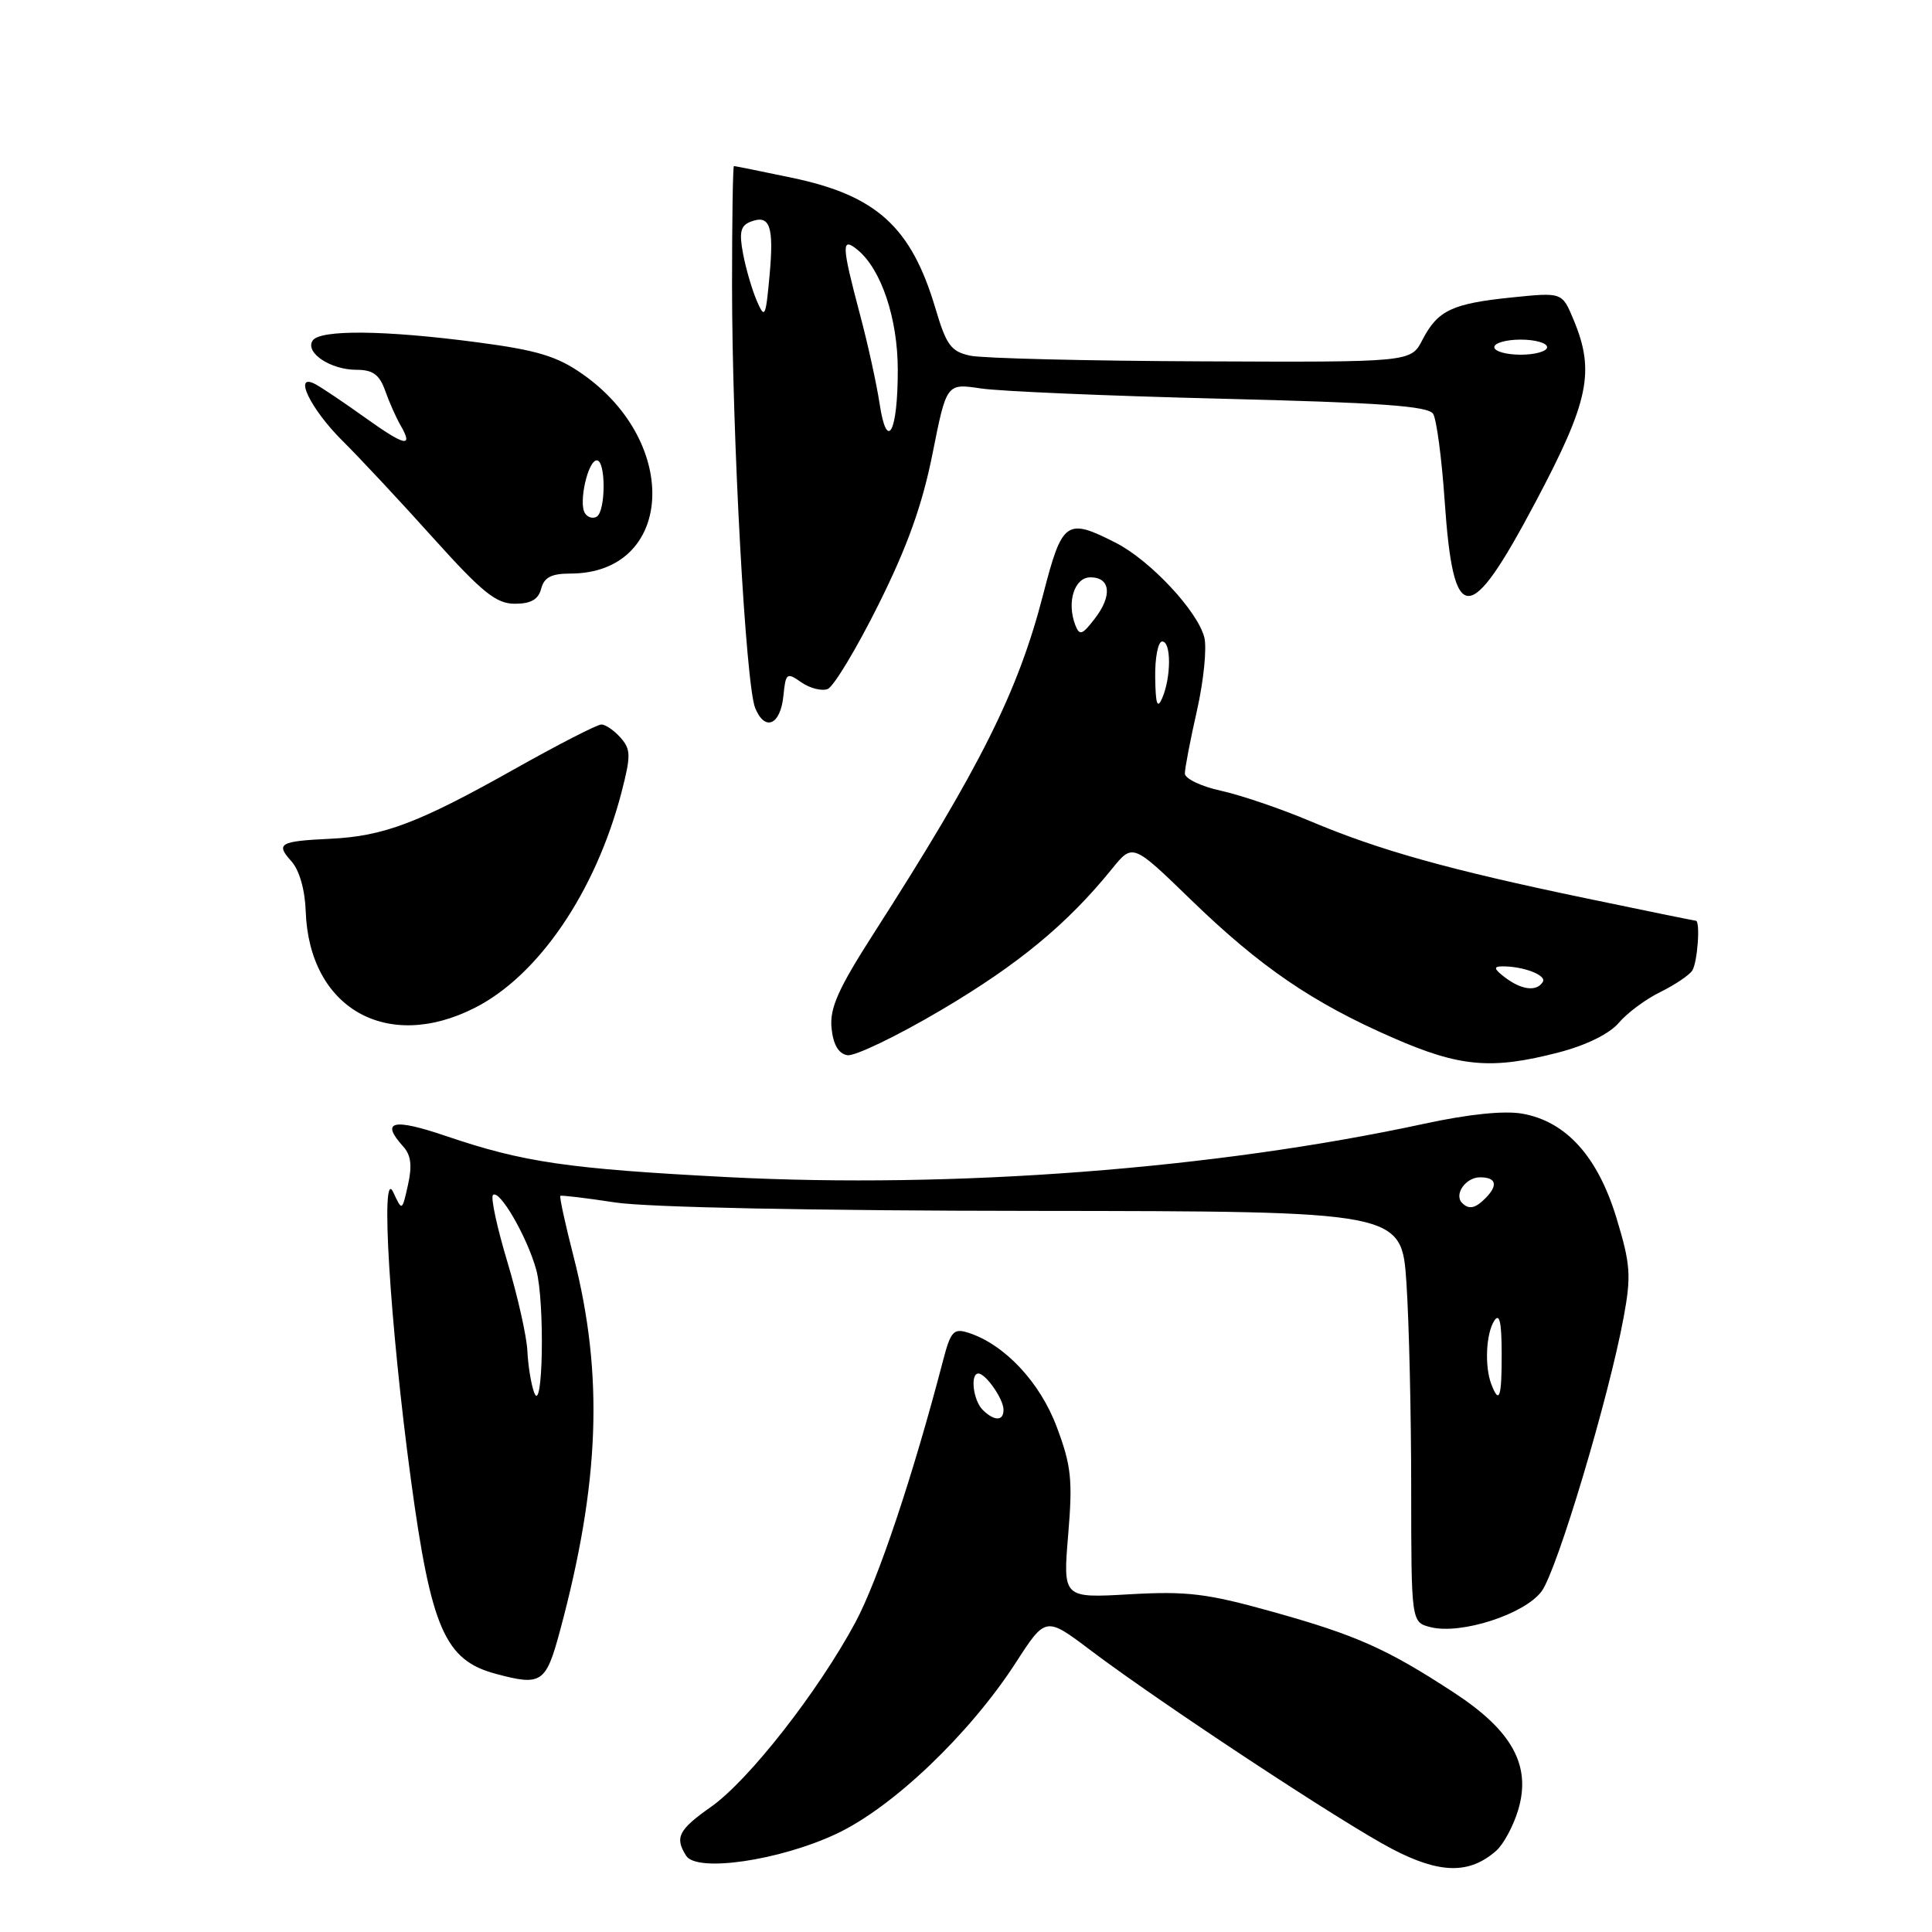 <?xml version="1.0" encoding="UTF-8" standalone="no"?>
<!DOCTYPE svg PUBLIC "-//W3C//DTD SVG 1.1//EN" "http://www.w3.org/Graphics/SVG/1.1/DTD/svg11.dtd" >
<svg xmlns="http://www.w3.org/2000/svg" xmlns:xlink="http://www.w3.org/1999/xlink" version="1.1" viewBox="0 0 256 256">
 <g >
 <path fill="currentColor"
d=" M 198.26 245.23 C 199.23 244.37 200.53 241.95 201.16 239.85 C 202.93 233.97 200.40 229.34 192.67 224.29 C 183.76 218.46 179.71 216.66 168.52 213.54 C 159.94 211.14 157.29 210.82 149.69 211.25 C 140.84 211.76 140.84 211.76 141.54 203.37 C 142.15 196.09 141.95 194.20 140.03 189.09 C 137.81 183.14 133.09 178.12 128.29 176.59 C 126.37 175.98 125.97 176.41 124.98 180.20 C 120.98 195.55 116.34 209.40 113.33 215.00 C 108.37 224.20 99.24 235.86 94.25 239.39 C 89.89 242.46 89.38 243.47 90.92 245.90 C 92.33 248.13 103.26 246.54 110.81 243.00 C 118.27 239.51 128.46 229.79 134.58 220.34 C 138.56 214.18 138.56 214.18 144.53 218.69 C 153.86 225.72 177.87 241.55 184.43 244.98 C 190.77 248.30 194.70 248.37 198.26 245.23 Z  M 74.18 216.17 C 79.48 196.51 80.01 182.19 76.01 166.53 C 74.90 162.21 74.11 158.58 74.25 158.46 C 74.39 158.35 77.65 158.74 81.50 159.33 C 85.75 159.98 107.63 160.43 137.12 160.45 C 185.73 160.50 185.73 160.50 186.36 170.00 C 186.71 175.22 186.99 187.48 186.99 197.23 C 187.00 214.96 187.00 214.96 189.57 215.61 C 193.60 216.62 202.00 213.90 204.27 210.86 C 206.32 208.09 213.18 185.19 215.15 174.51 C 216.16 169.02 216.05 167.51 214.19 161.39 C 211.71 153.24 207.52 148.60 201.73 147.57 C 199.33 147.14 194.60 147.63 188.73 148.90 C 160.97 154.90 126.50 157.53 96.33 155.97 C 75.21 154.87 69.33 154.01 59.10 150.53 C 52.04 148.13 50.37 148.54 53.43 151.92 C 54.46 153.06 54.63 154.47 54.06 157.00 C 53.28 160.50 53.28 160.50 52.12 158.00 C 50.36 154.19 51.66 175.40 54.44 196.00 C 57.12 215.78 58.95 219.99 65.69 221.79 C 71.74 223.42 72.33 223.03 74.18 216.17 Z  M 206.54 139.45 C 210.19 138.50 213.27 136.98 214.50 135.53 C 215.60 134.23 218.07 132.39 220.00 131.45 C 221.93 130.50 223.83 129.22 224.23 128.61 C 224.93 127.55 225.33 122.00 224.70 122.00 C 224.54 122.00 217.96 120.66 210.07 119.01 C 192.05 115.26 182.77 112.67 173.67 108.83 C 169.73 107.16 164.36 105.34 161.75 104.77 C 159.14 104.20 157.00 103.17 157.00 102.49 C 157.00 101.81 157.72 98.04 158.61 94.12 C 159.49 90.21 159.93 85.86 159.58 84.47 C 158.71 80.99 152.41 74.25 147.86 71.93 C 141.30 68.58 140.75 68.98 138.23 78.75 C 134.90 91.67 129.91 101.64 115.76 123.70 C 111.08 131.00 109.93 133.57 110.18 136.19 C 110.39 138.38 111.09 139.60 112.26 139.82 C 113.23 140.00 118.84 137.30 124.72 133.83 C 134.97 127.77 141.41 122.45 147.35 115.12 C 150.09 111.74 150.09 111.74 157.79 119.21 C 166.98 128.12 173.92 132.87 184.59 137.52 C 193.46 141.40 197.64 141.76 206.54 139.45 Z  M 62.90 133.55 C 71.36 129.27 78.92 118.16 82.35 105.00 C 83.61 100.12 83.60 99.30 82.23 97.75 C 81.38 96.79 80.24 96.00 79.68 96.00 C 79.13 96.00 73.90 98.68 68.06 101.97 C 55.43 109.07 50.80 110.81 43.77 111.14 C 37.05 111.46 36.49 111.78 38.61 114.12 C 39.66 115.29 40.41 117.88 40.51 120.77 C 40.97 133.59 51.25 139.46 62.90 133.55 Z  M 103.81 92.16 C 104.11 89.17 104.25 89.06 106.18 90.41 C 107.31 91.20 108.88 91.60 109.67 91.30 C 110.46 90.99 113.49 85.96 116.40 80.12 C 120.23 72.44 122.21 66.91 123.56 60.14 C 125.42 50.79 125.42 50.79 129.96 51.47 C 132.46 51.85 146.78 52.46 161.79 52.83 C 182.92 53.35 189.26 53.80 189.90 54.84 C 190.35 55.57 191.04 60.74 191.42 66.31 C 192.58 83.11 194.64 83.16 203.42 66.61 C 210.56 53.16 211.38 49.23 208.49 42.33 C 206.99 38.73 206.99 38.73 200.35 39.41 C 192.40 40.22 190.51 41.12 188.48 45.03 C 186.95 48.00 186.95 48.00 159.22 47.88 C 143.98 47.82 130.18 47.48 128.56 47.13 C 126.01 46.58 125.39 45.74 123.94 40.83 C 120.74 30.07 116.14 25.89 104.91 23.55 C 100.84 22.70 97.39 22.00 97.25 22.00 C 97.11 22.00 97.00 29.09 97.00 37.75 C 97.00 57.74 98.81 90.78 100.07 93.83 C 101.37 96.98 103.43 96.07 103.81 92.16 Z  M 71.71 78.00 C 72.10 76.50 73.07 76.00 75.57 76.00 C 89.21 76.00 90.29 58.77 77.22 49.59 C 73.82 47.20 71.22 46.41 63.27 45.36 C 50.94 43.73 42.33 43.65 41.41 45.15 C 40.42 46.75 43.81 49.00 47.22 49.00 C 49.40 49.00 50.27 49.63 51.03 51.75 C 51.56 53.26 52.48 55.33 53.07 56.35 C 54.82 59.37 53.68 59.13 48.45 55.39 C 45.73 53.44 42.76 51.44 41.85 50.94 C 38.75 49.24 41.08 54.15 45.42 58.45 C 47.67 60.68 53.05 66.44 57.37 71.25 C 63.91 78.52 65.75 80.00 68.22 80.00 C 70.35 80.00 71.34 79.43 71.71 78.00 Z  M 130.20 186.80 C 128.95 185.55 128.53 182.00 129.64 182.00 C 130.60 182.00 132.93 185.32 132.97 186.75 C 133.01 188.33 131.75 188.35 130.20 186.80 Z  M 70.77 184.50 C 70.37 183.40 69.97 180.93 69.88 179.00 C 69.79 177.07 68.60 171.77 67.23 167.21 C 65.86 162.65 65.00 158.67 65.32 158.35 C 66.16 157.51 69.86 163.90 71.06 168.27 C 72.21 172.50 71.95 187.74 70.77 184.50 Z  M 197.61 183.42 C 196.70 181.05 196.90 176.70 198.00 175.00 C 198.69 173.94 198.97 175.17 198.98 179.25 C 199.00 185.16 198.67 186.18 197.61 183.42 Z  M 193.74 159.40 C 192.62 158.28 194.21 156.00 196.11 156.00 C 198.28 156.00 198.54 157.06 196.80 158.80 C 195.47 160.13 194.63 160.30 193.74 159.40 Z  M 199.44 129.53 C 197.97 128.42 197.86 128.06 199.00 128.05 C 201.80 128.01 204.98 129.22 204.43 130.11 C 203.62 131.42 201.64 131.19 199.44 129.53 Z  M 153.07 89.75 C 153.03 87.14 153.45 85.00 154.00 85.00 C 155.20 85.00 155.20 89.70 154.00 92.50 C 153.35 94.00 153.12 93.32 153.07 89.75 Z  M 142.48 82.82 C 141.32 79.78 142.36 76.50 144.49 76.50 C 147.16 76.50 147.41 78.95 145.05 81.99 C 143.39 84.15 143.04 84.26 142.48 82.82 Z  M 116.55 53.48 C 116.16 50.89 114.99 45.55 113.94 41.63 C 111.50 32.43 111.46 31.31 113.66 33.13 C 116.78 35.71 118.96 42.23 118.96 49.00 C 118.97 57.30 117.53 59.99 116.55 53.48 Z  M 198.00 46.00 C 198.00 45.45 199.57 45.00 201.50 45.00 C 203.43 45.00 205.00 45.45 205.00 46.00 C 205.00 46.55 203.43 47.00 201.50 47.00 C 199.57 47.00 198.00 46.55 198.00 46.00 Z  M 100.28 39.86 C 99.65 38.40 98.83 35.60 98.46 33.62 C 97.92 30.77 98.13 29.89 99.46 29.38 C 102.02 28.39 102.57 29.95 101.97 36.50 C 101.46 42.07 101.34 42.31 100.28 39.86 Z  M 77.50 67.99 C 76.64 66.61 77.91 61.00 79.08 61.00 C 80.29 61.00 80.28 67.71 79.07 68.46 C 78.56 68.77 77.85 68.56 77.50 67.99 Z "/>
</g>
</svg>